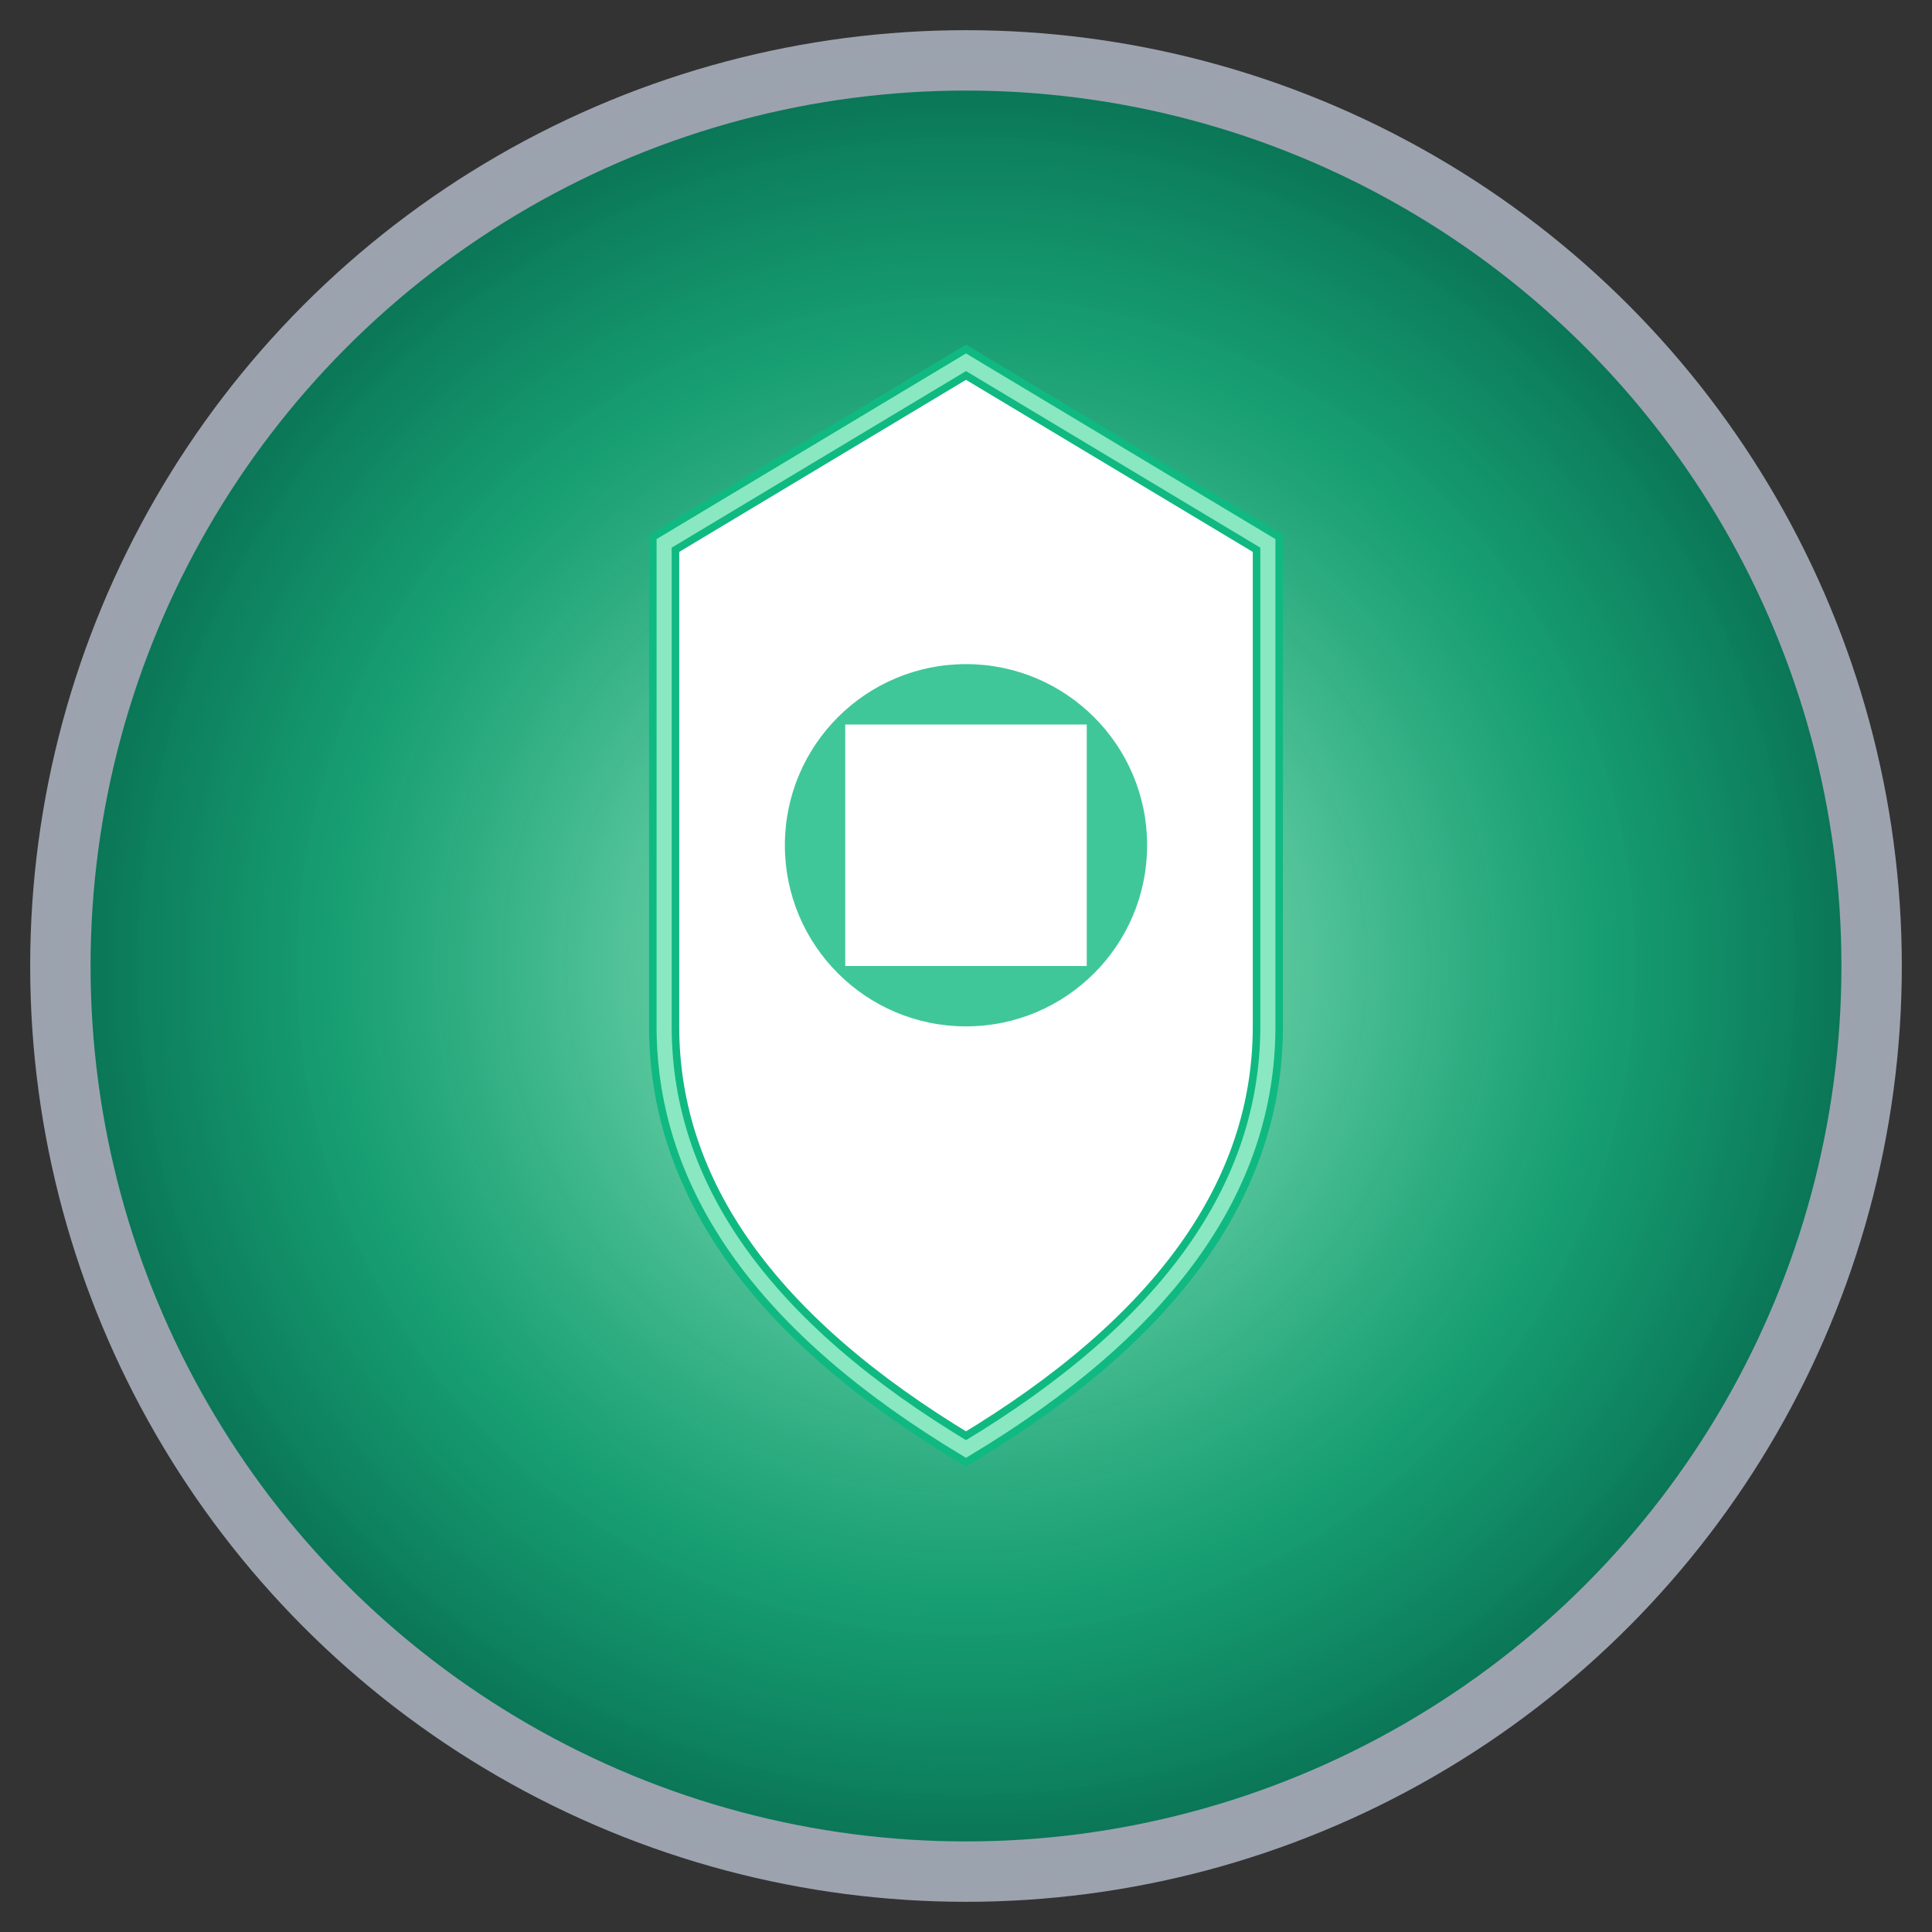 <svg width="64" height="64" viewBox="0 0 64 64" xmlns="http://www.w3.org/2000/svg">
  <rect x="0" y="0" width="64" height="64" fill="#333333" stroke="none"/>
  <defs>
    <radialGradient id="supportCommonGrad" cx="50%" cy="50%" r="50%">
      <stop offset="0%" style="stop-color:#A7F3D0;stop-opacity:1" />
      <stop offset="70%" style="stop-color:#10B981;stop-opacity:0.8" />
      <stop offset="100%" style="stop-color:#047857;stop-opacity:0.9" />
    </radialGradient>
  </defs>

  <!-- Background circle -->
  <circle cx="32" cy="32" r="30" fill="url(#supportCommonGrad)" stroke="#9CA3AF" stroke-width="2"/>

  <!-- Shield symbol -->
  <path d="M32 12 L42 18 L42 34 Q42 42 32 48 Q22 42 22 34 L22 18 Z" fill="#FFF" stroke="#10B981" stroke-width="1"/>

  <!-- Inner design -->
  <circle cx="32" cy="28" r="6" fill="#10B981" opacity="0.8"/>
  <path d="M28 24 L36 24 L36 32 L28 32 Z" fill="#FFF"/>

  <!-- Inner glow -->
  <path d="M32 12 L42 18 L42 34 Q42 42 32 48 Q22 42 22 34 L22 18 Z" fill="none" stroke="#A7F3D0" stroke-width="0.5" opacity="0.8"/>

  <!-- Rarity border -->
  <circle cx="32" cy="32" r="30" fill="none" stroke="#9CA3AF" stroke-width="1" opacity="0.6"/>
</svg>